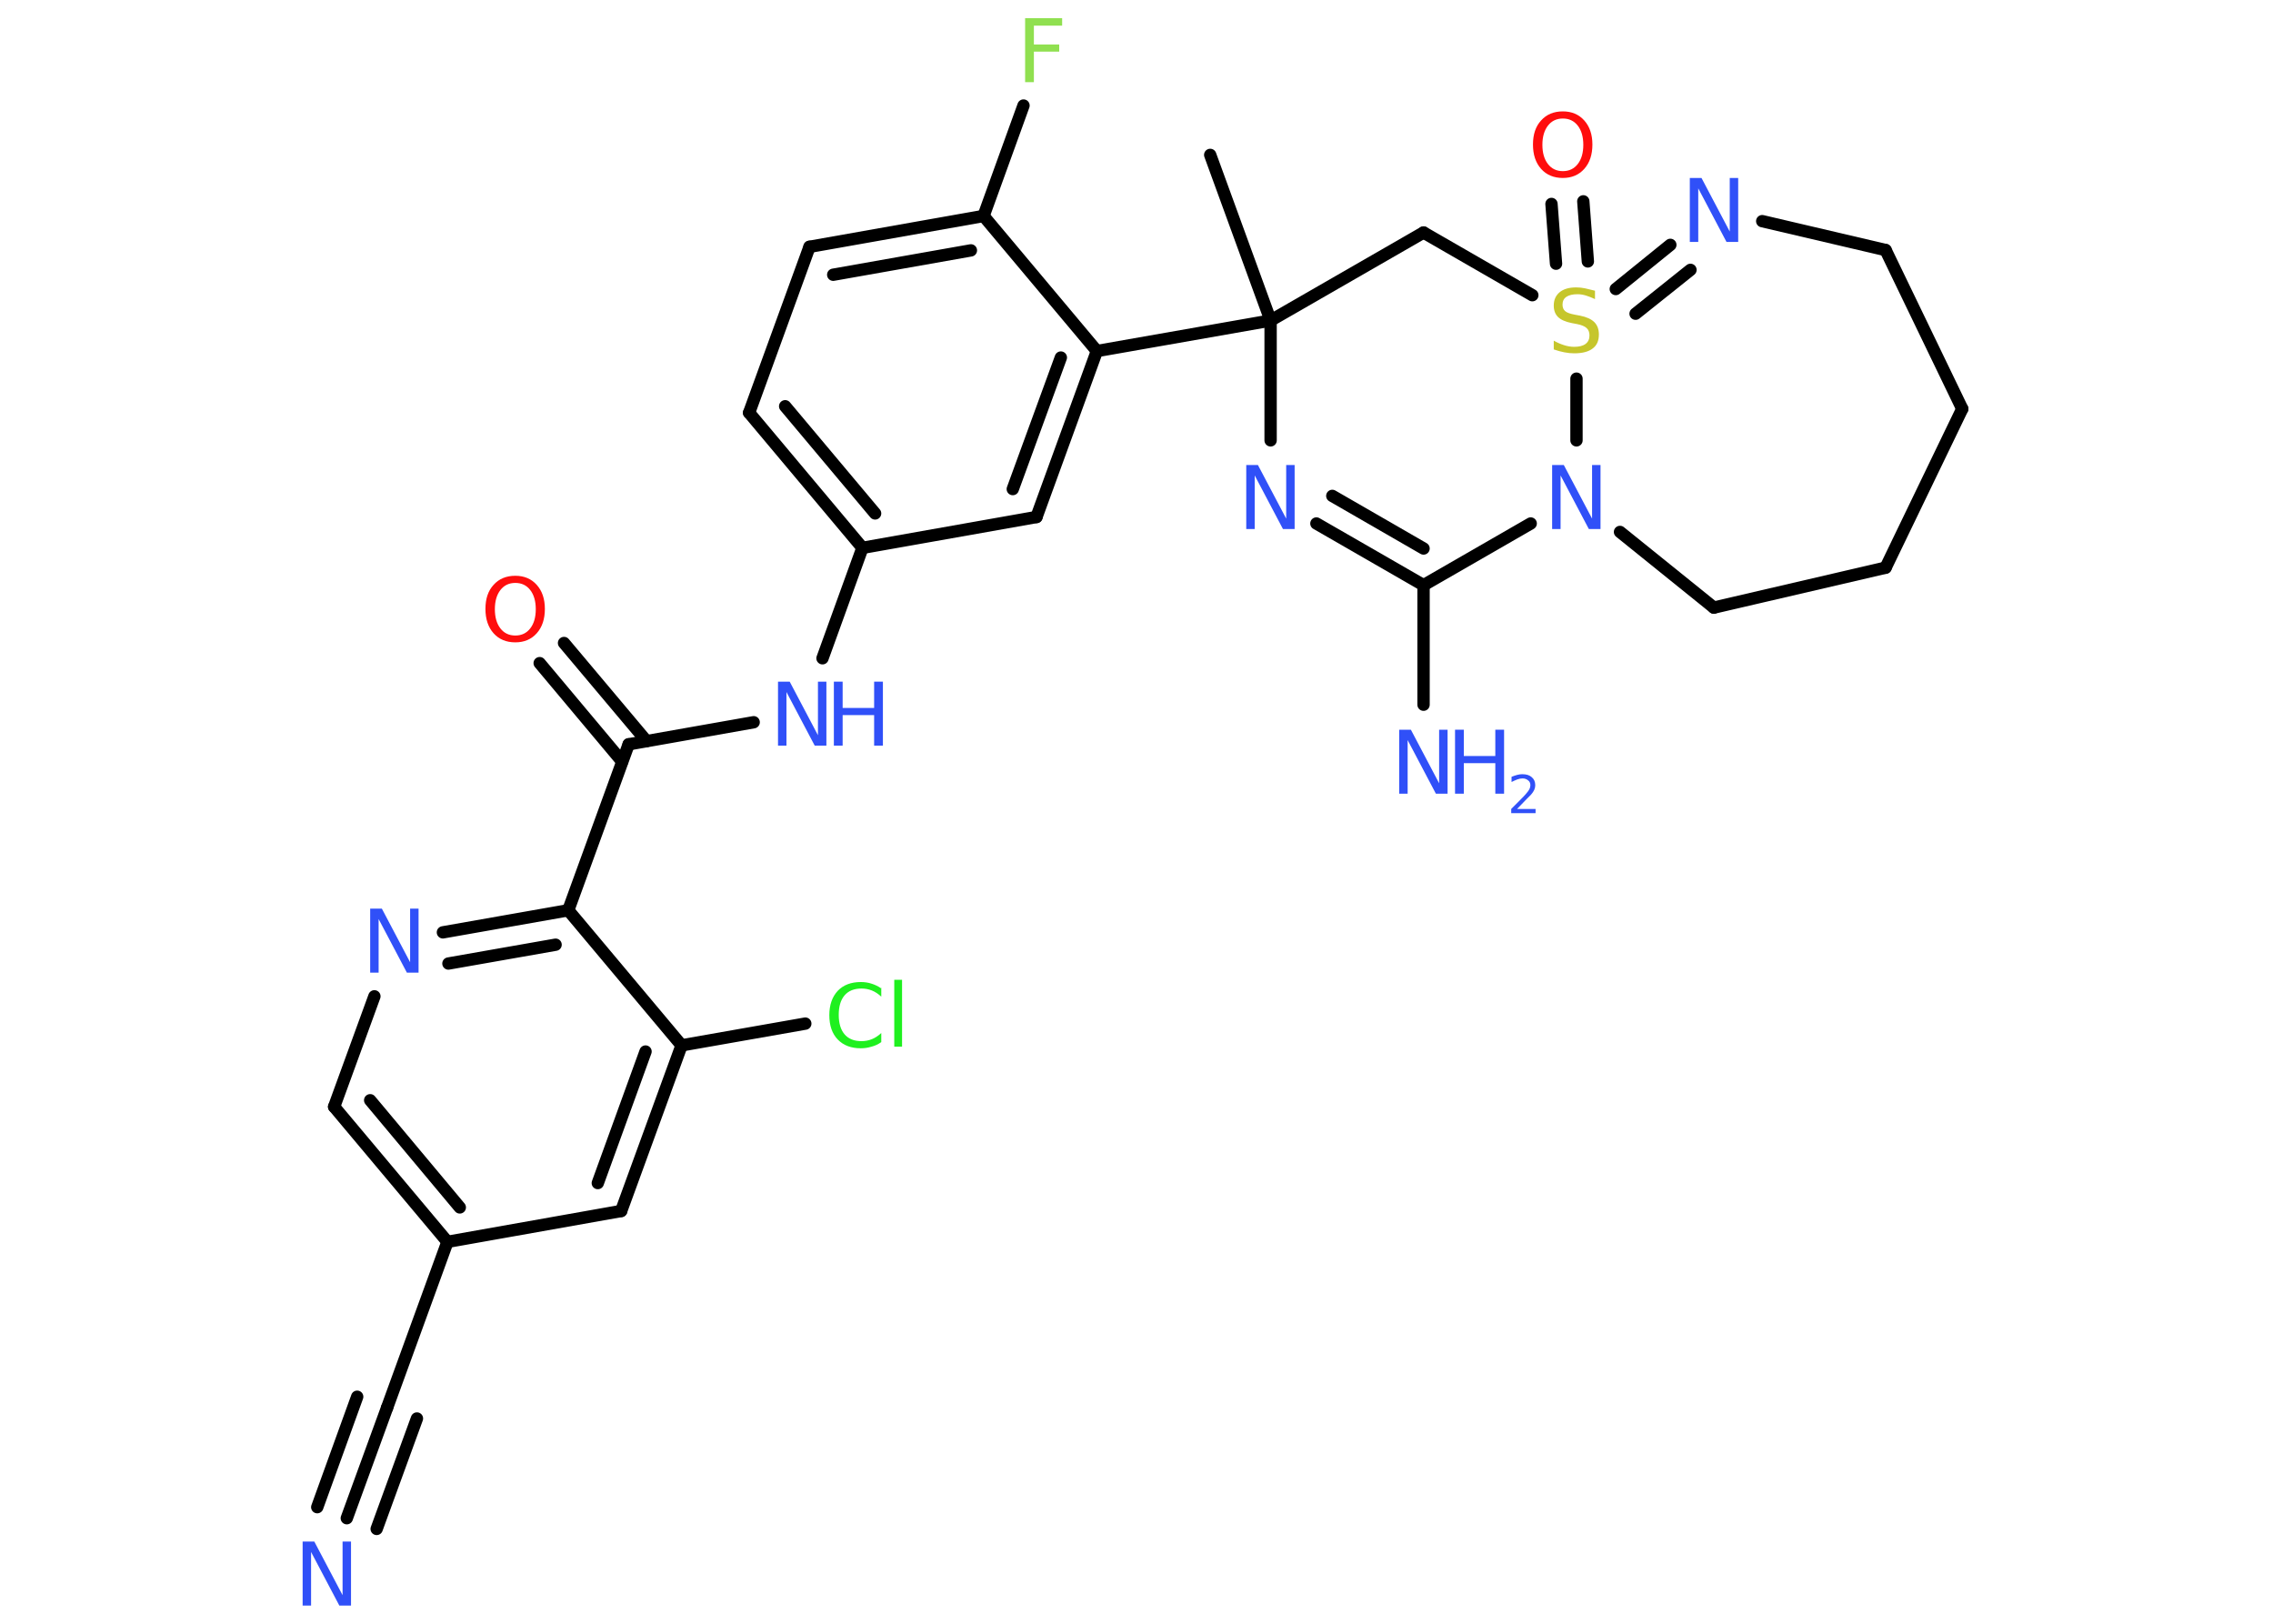 <?xml version='1.0' encoding='UTF-8'?>
<!DOCTYPE svg PUBLIC "-//W3C//DTD SVG 1.1//EN" "http://www.w3.org/Graphics/SVG/1.1/DTD/svg11.dtd">
<svg version='1.2' xmlns='http://www.w3.org/2000/svg' xmlns:xlink='http://www.w3.org/1999/xlink' width='70.0mm' height='50.0mm' viewBox='0 0 70.0 50.0'>
  <desc>Generated by the Chemistry Development Kit (http://github.com/cdk)</desc>
  <g stroke-linecap='round' stroke-linejoin='round' stroke='#000000' stroke-width='.38' fill='#3050F8'>
    <rect x='.0' y='.0' width='70.0' height='50.0' fill='#FFFFFF' stroke='none'/>
    <g id='mol1' class='mol'>
      <line id='mol1bnd1' class='bond' x1='37.27' y1='4.77' x2='39.13' y2='9.87'/>
      <line id='mol1bnd2' class='bond' x1='39.13' y1='9.87' x2='33.78' y2='10.81'/>
      <g id='mol1bnd3' class='bond'>
        <line x1='31.92' y1='15.92' x2='33.78' y2='10.81'/>
        <line x1='31.19' y1='15.06' x2='32.67' y2='11.01'/>
      </g>
      <line id='mol1bnd4' class='bond' x1='31.92' y1='15.92' x2='26.56' y2='16.87'/>
      <line id='mol1bnd5' class='bond' x1='26.56' y1='16.87' x2='25.33' y2='20.27'/>
      <line id='mol1bnd6' class='bond' x1='23.21' y1='22.24' x2='19.36' y2='22.92'/>
      <g id='mol1bnd7' class='bond'>
        <line x1='19.16' y1='23.45' x2='16.62' y2='20.42'/>
        <line x1='19.91' y1='22.82' x2='17.37' y2='19.8'/>
      </g>
      <line id='mol1bnd8' class='bond' x1='19.36' y1='22.92' x2='17.5' y2='28.03'/>
      <g id='mol1bnd9' class='bond'>
        <line x1='17.5' y1='28.03' x2='13.64' y2='28.71'/>
        <line x1='17.11' y1='29.09' x2='13.81' y2='29.67'/>
      </g>
      <line id='mol1bnd10' class='bond' x1='11.53' y1='30.68' x2='10.29' y2='34.08'/>
      <g id='mol1bnd11' class='bond'>
        <line x1='10.29' y1='34.08' x2='13.78' y2='38.24'/>
        <line x1='11.4' y1='33.88' x2='14.16' y2='37.18'/>
      </g>
      <line id='mol1bnd12' class='bond' x1='13.78' y1='38.24' x2='11.92' y2='43.35'/>
      <g id='mol1bnd13' class='bond'>
        <line x1='11.92' y1='43.35' x2='10.68' y2='46.75'/>
        <line x1='12.84' y1='43.68' x2='11.6' y2='47.08'/>
        <line x1='11.0' y1='43.01' x2='9.77' y2='46.41'/>
      </g>
      <line id='mol1bnd14' class='bond' x1='13.78' y1='38.24' x2='19.13' y2='37.29'/>
      <g id='mol1bnd15' class='bond'>
        <line x1='19.13' y1='37.29' x2='20.99' y2='32.19'/>
        <line x1='18.41' y1='36.43' x2='19.88' y2='32.38'/>
      </g>
      <line id='mol1bnd16' class='bond' x1='17.5' y1='28.03' x2='20.99' y2='32.19'/>
      <line id='mol1bnd17' class='bond' x1='20.99' y1='32.19' x2='24.8' y2='31.52'/>
      <g id='mol1bnd18' class='bond'>
        <line x1='23.07' y1='12.71' x2='26.56' y2='16.87'/>
        <line x1='24.18' y1='12.51' x2='26.95' y2='15.81'/>
      </g>
      <line id='mol1bnd19' class='bond' x1='23.07' y1='12.71' x2='24.93' y2='7.6'/>
      <g id='mol1bnd20' class='bond'>
        <line x1='30.29' y1='6.65' x2='24.93' y2='7.6'/>
        <line x1='29.9' y1='7.71' x2='25.66' y2='8.46'/>
      </g>
      <line id='mol1bnd21' class='bond' x1='33.78' y1='10.81' x2='30.29' y2='6.65'/>
      <line id='mol1bnd22' class='bond' x1='30.29' y1='6.65' x2='31.52' y2='3.25'/>
      <line id='mol1bnd23' class='bond' x1='39.13' y1='9.87' x2='43.84' y2='7.16'/>
      <line id='mol1bnd24' class='bond' x1='43.84' y1='7.16' x2='47.19' y2='9.09'/>
      <g id='mol1bnd25' class='bond'>
        <line x1='47.92' y1='8.12' x2='47.78' y2='6.28'/>
        <line x1='48.9' y1='8.05' x2='48.76' y2='6.2'/>
      </g>
      <g id='mol1bnd26' class='bond'>
        <line x1='51.44' y1='7.54' x2='49.76' y2='8.9'/>
        <line x1='52.06' y1='8.31' x2='50.37' y2='9.66'/>
      </g>
      <line id='mol1bnd27' class='bond' x1='54.27' y1='6.81' x2='58.07' y2='7.7'/>
      <line id='mol1bnd28' class='bond' x1='58.07' y1='7.7' x2='60.43' y2='12.59'/>
      <line id='mol1bnd29' class='bond' x1='60.43' y1='12.59' x2='58.07' y2='17.48'/>
      <line id='mol1bnd30' class='bond' x1='58.07' y1='17.48' x2='52.78' y2='18.71'/>
      <line id='mol1bnd31' class='bond' x1='52.78' y1='18.71' x2='49.89' y2='16.38'/>
      <line id='mol1bnd32' class='bond' x1='48.55' y1='11.66' x2='48.55' y2='13.56'/>
      <line id='mol1bnd33' class='bond' x1='47.14' y1='16.12' x2='43.84' y2='18.02'/>
      <line id='mol1bnd34' class='bond' x1='43.84' y1='18.02' x2='43.84' y2='21.7'/>
      <g id='mol1bnd35' class='bond'>
        <line x1='40.54' y1='16.12' x2='43.84' y2='18.02'/>
        <line x1='41.03' y1='15.27' x2='43.84' y2='16.89'/>
      </g>
      <line id='mol1bnd36' class='bond' x1='39.13' y1='9.87' x2='39.13' y2='13.56'/>
      <g id='mol1atm6' class='atom'>
        <path d='M23.96 20.99h.36l.87 1.65v-1.65h.26v1.97h-.36l-.87 -1.65v1.65h-.26v-1.97z' stroke='none'/>
        <path d='M25.68 20.99h.27v.81h.97v-.81h.27v1.97h-.27v-.94h-.97v.94h-.27v-1.97z' stroke='none'/>
      </g>
      <path id='mol1atm8' class='atom' d='M15.87 17.95q-.29 .0 -.46 .22q-.17 .22 -.17 .59q.0 .37 .17 .59q.17 .22 .46 .22q.29 .0 .46 -.22q.17 -.22 .17 -.59q.0 -.37 -.17 -.59q-.17 -.22 -.46 -.22zM15.87 17.73q.41 .0 .66 .28q.25 .28 .25 .74q.0 .47 -.25 .75q-.25 .28 -.66 .28q-.42 .0 -.67 -.28q-.25 -.28 -.25 -.75q.0 -.47 .25 -.74q.25 -.28 .67 -.28z' stroke='none' fill='#FF0D0D'/>
      <path id='mol1atm10' class='atom' d='M11.4 27.98h.36l.87 1.65v-1.65h.26v1.97h-.36l-.87 -1.65v1.65h-.26v-1.97z' stroke='none'/>
      <path id='mol1atm14' class='atom' d='M9.32 47.47h.36l.87 1.65v-1.65h.26v1.97h-.36l-.87 -1.65v1.65h-.26v-1.97z' stroke='none'/>
      <path id='mol1atm17' class='atom' d='M27.14 30.41v.28q-.14 -.13 -.29 -.19q-.15 -.06 -.32 -.06q-.34 .0 -.52 .21q-.18 .21 -.18 .6q.0 .39 .18 .6q.18 .21 .52 .21q.17 .0 .32 -.06q.15 -.06 .29 -.19v.28q-.14 .1 -.3 .14q-.16 .05 -.33 .05q-.45 .0 -.71 -.27q-.26 -.27 -.26 -.75q.0 -.47 .26 -.75q.26 -.27 .71 -.27q.18 .0 .33 .05q.16 .05 .29 .14zM27.54 30.17h.24v2.06h-.24v-2.06z' stroke='none' fill='#1FF01F'/>
      <path id='mol1atm21' class='atom' d='M31.58 .56h1.13v.23h-.87v.58h.78v.22h-.78v.94h-.27v-1.97z' stroke='none' fill='#90E050'/>
      <path id='mol1atm23' class='atom' d='M49.12 8.95v.26q-.15 -.07 -.28 -.11q-.13 -.04 -.26 -.04q-.22 .0 -.34 .08q-.12 .08 -.12 .24q.0 .13 .08 .2q.08 .07 .3 .11l.16 .03q.3 .06 .44 .2q.14 .14 .14 .38q.0 .29 -.19 .43q-.19 .15 -.57 .15q-.14 .0 -.3 -.03q-.16 -.03 -.33 -.09v-.27q.16 .09 .32 .14q.16 .05 .31 .05q.23 .0 .35 -.09q.12 -.09 .12 -.26q.0 -.15 -.09 -.23q-.09 -.08 -.29 -.12l-.16 -.03q-.3 -.06 -.43 -.19q-.13 -.13 -.13 -.35q.0 -.26 .18 -.41q.18 -.15 .51 -.15q.14 .0 .28 .03q.14 .03 .29 .07z' stroke='none' fill='#C6C62C'/>
      <path id='mol1atm24' class='atom' d='M48.13 3.65q-.29 .0 -.46 .22q-.17 .22 -.17 .59q.0 .37 .17 .59q.17 .22 .46 .22q.29 .0 .46 -.22q.17 -.22 .17 -.59q.0 -.37 -.17 -.59q-.17 -.22 -.46 -.22zM48.13 3.43q.41 .0 .66 .28q.25 .28 .25 .74q.0 .47 -.25 .75q-.25 .28 -.66 .28q-.42 .0 -.67 -.28q-.25 -.28 -.25 -.75q.0 -.47 .25 -.74q.25 -.28 .67 -.28z' stroke='none' fill='#FF0D0D'/>
      <path id='mol1atm25' class='atom' d='M52.04 5.48h.36l.87 1.65v-1.65h.26v1.97h-.36l-.87 -1.65v1.65h-.26v-1.97z' stroke='none'/>
      <path id='mol1atm30' class='atom' d='M47.8 14.32h.36l.87 1.65v-1.65h.26v1.97h-.36l-.87 -1.65v1.65h-.26v-1.97z' stroke='none'/>
      <g id='mol1atm32' class='atom'>
        <path d='M43.09 22.47h.36l.87 1.65v-1.65h.26v1.97h-.36l-.87 -1.65v1.65h-.26v-1.97z' stroke='none'/>
        <path d='M44.81 22.47h.27v.81h.97v-.81h.27v1.97h-.27v-.94h-.97v.94h-.27v-1.97z' stroke='none'/>
        <path d='M46.73 24.91h.56v.13h-.75v-.13q.09 -.09 .25 -.25q.16 -.16 .2 -.21q.08 -.09 .11 -.15q.03 -.06 .03 -.12q.0 -.1 -.07 -.15q-.07 -.06 -.17 -.06q-.08 .0 -.16 .03q-.08 .03 -.18 .08v-.16q.1 -.04 .18 -.06q.08 -.02 .15 -.02q.19 .0 .29 .09q.11 .09 .11 .25q.0 .07 -.03 .14q-.03 .07 -.1 .15q-.02 .02 -.13 .13q-.11 .11 -.3 .31z' stroke='none'/>
      </g>
      <path id='mol1atm33' class='atom' d='M38.38 14.32h.36l.87 1.65v-1.65h.26v1.97h-.36l-.87 -1.65v1.65h-.26v-1.97z' stroke='none'/>
    </g>
  </g>
</svg>
